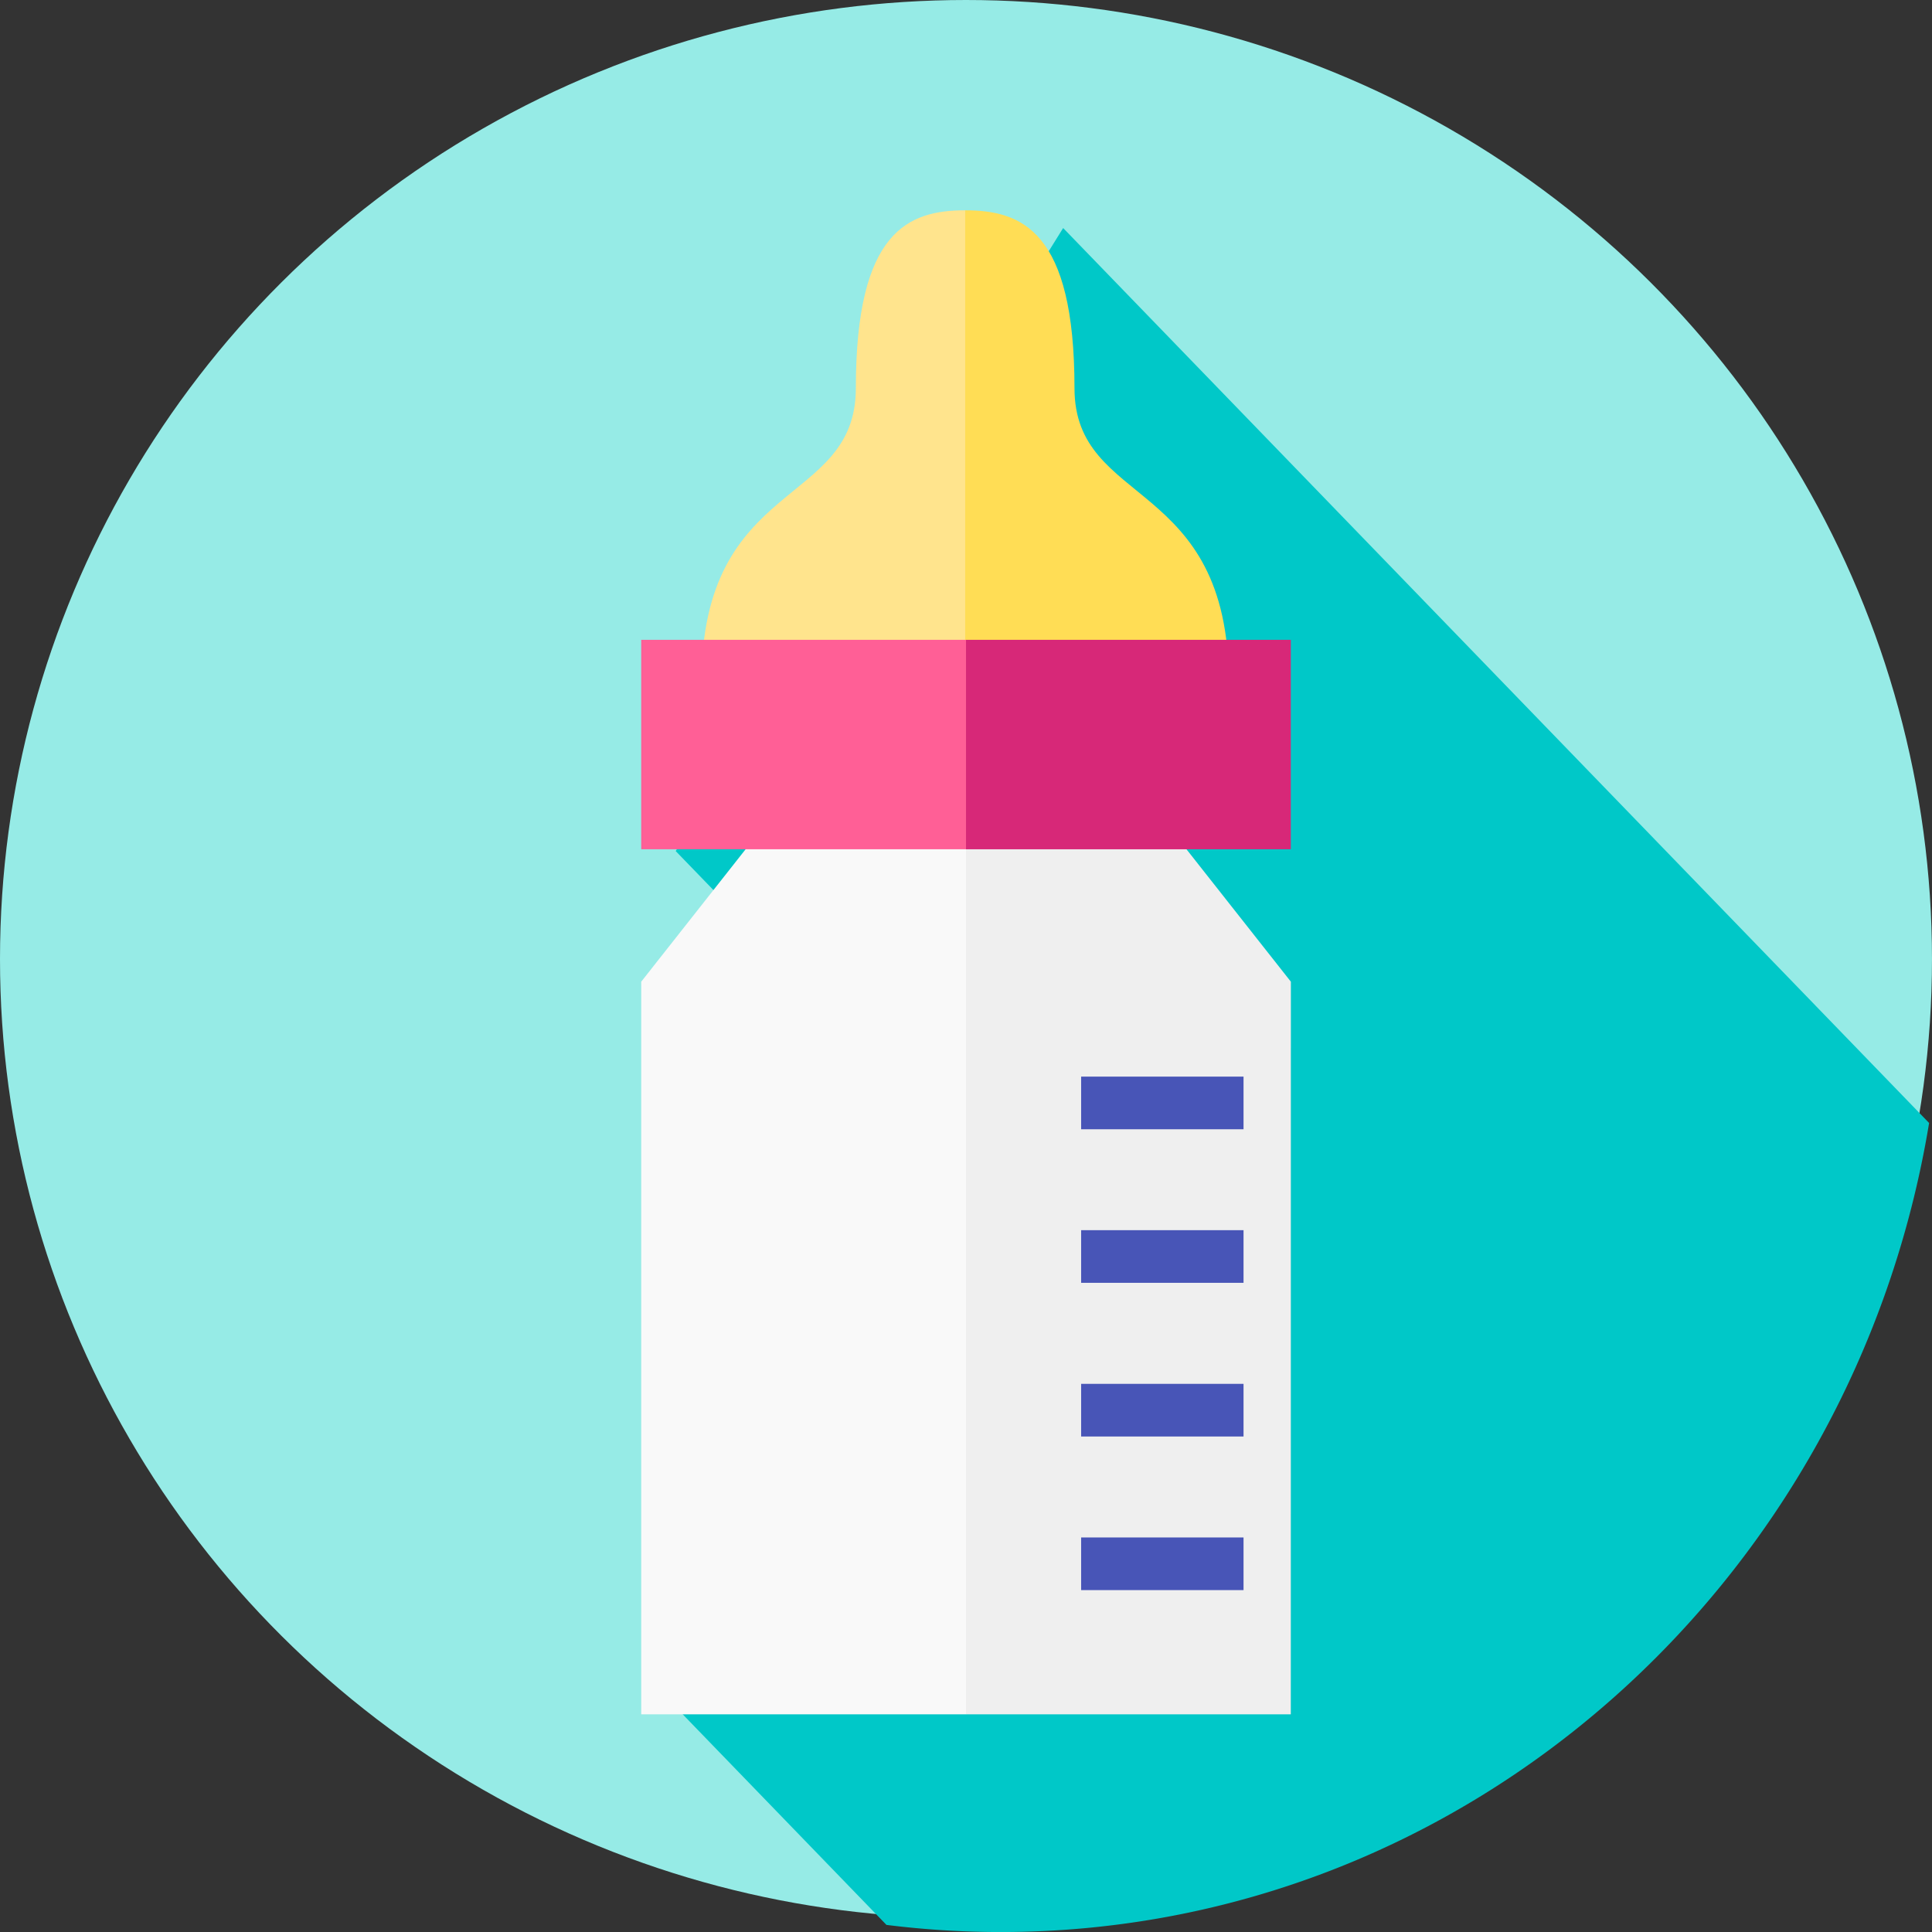 <svg xmlns="http://www.w3.org/2000/svg" width="119.823" height="119.823" viewBox="0 0 119.823 119.823">
  <rect x="0" y="0" width="119.823" height="119.823" fill="#333333" stroke="none"/>
  <g id="baby-bottle" transform="translate(-0.494 -0.4)">
    <ellipse id="Ellipse_353" data-name="Ellipse 353" cx="59.911" cy="59.483" rx="59.911" ry="59.483" transform="translate(0.494 0.4)" fill="#96ebe6"/>
    <path id="Path_8345" data-name="Path 8345" d="M191.77,63.96,167.74,102.6l12.586,13.007L167.74,155.689,180.812,169.2a57.113,57.113,0,0,0,7.072.442c28.9,0,52.9-21.689,57.592-50.177Z" transform="translate(-125.339 -49.417)" fill="#00c8c8"/>
    <g id="Group_4906" data-name="Group 4906" transform="translate(40.262 13.444)">
      <g id="Group_4902" data-name="Group 4902" transform="translate(3.742)">
        <g id="Group_4900" data-name="Group 4900" transform="translate(14.681)">
          <path id="Path_8346" data-name="Path 8346" d="M266.477,88.417c0-12.745-9.57-10.814-9.57-18.24,0-9.755-3.26-11.031-6.78-11.031l-1.67,16.5,1.67,12.826h16.35v-.055Z" transform="translate(-248.458 -59.146)" fill="#fd5"/>
        </g>
        <g id="Group_4901" data-name="Group 4901">
          <path id="Path_8347" data-name="Path 8347" d="M184.134,88.417c0-12.745,9.57-10.814,9.57-18.24,0-9.755,3.26-11.031,6.78-11.031V88.472h-16.35v-.055Z" transform="translate(-184.134 -59.146)" fill="#ffe48d"/>
        </g>
      </g>
      <g id="Group_4903" data-name="Group 4903" transform="translate(0 39.154)">
        <path id="Path_8348" data-name="Path 8348" d="M187.884,269.826H167.74V224.387l6.848-8.687h13.3L201.5,245.965Z" transform="translate(-167.74 -215.7)" fill="#f9f9f9"/>
        <path id="Path_8349" data-name="Path 8349" d="M276.144,269.826H256V215.7h13.3l6.848,8.687Z" transform="translate(-235.856 -215.7)" fill="#efefef"/>
      </g>
      <g id="Group_4904" data-name="Group 4904" transform="translate(0 26.638)">
        <path id="Path_8350" data-name="Path 8350" d="M187.884,183.873H167.74v-12.99h20.144l14.82,6.495Z" transform="translate(-167.74 -170.883)" fill="#ff5f96"/>
        <path id="Path_8351" data-name="Path 8351" d="M256,170.883h20.144v12.99H256Z" transform="translate(-235.856 -170.883)" fill="#d72878"/>
      </g>
      <g id="Group_4905" data-name="Group 4905" transform="translate(27.288 53.728)">
        <path id="Path_8352" data-name="Path 8352" d="M287.3,279.559h10.072v3.265H287.3Z" transform="translate(-287.304 -279.559)" fill="#4855b7"/>
        <path id="Path_8353" data-name="Path 8353" d="M287.3,321.3h10.072v3.265H287.3Z" transform="translate(-287.304 -311.776)" fill="#4855b7"/>
        <path id="Path_8354" data-name="Path 8354" d="M287.3,363.048h10.072v3.265H287.3Z" transform="translate(-287.304 -343.993)" fill="#4855b7"/>
        <path id="Path_8355" data-name="Path 8355" d="M287.3,404.793h10.072v3.265H287.3Z" transform="translate(-287.304 -376.211)" fill="#4855b7"/>
      </g>
    </g>
  </g>
</svg>
